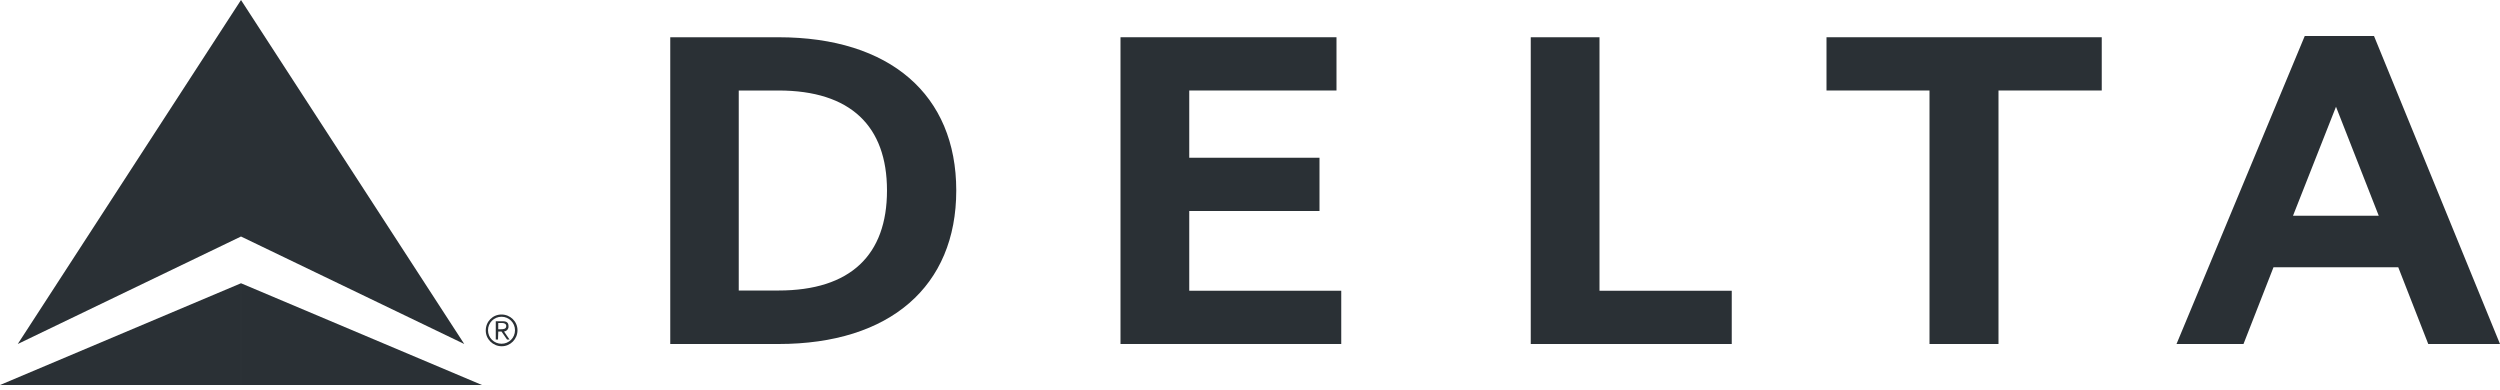 <svg fill="none" height="29" viewBox="0 0 186 29" width="186" xmlns="http://www.w3.org/2000/svg" xmlns:xlink="http://www.w3.org/1999/xlink"><clipPath id="a"><path d="m0 0h186v28.644h-186z"/></clipPath><g clip-path="url(#a)" fill="#131a1f" opacity=".9"><path d="m34.54 25.594-16.61-7.998v-17.596zm1.321 3.05-17.93-7.57v7.57z"/><path d="m1.321 25.594 16.61-25.594v17.596z"/><path d="m0 28.644h17.93v-7.57z"/><path d="m37.312 23.399c.651 0 1.19.521 1.19 1.172s-.521 1.19-1.172 1.19-1.19-.521-1.19-1.172c0-.67.521-1.19 1.172-1.19zm0 2.176c.558 0 1.004-.446 1.004-1.004s-.446-1.004-1.004-1.004-1.004.446-1.004 1.004.446 1.004 1.004 1.004zm-.26-.316h-.167v-1.358h.521c.316 0 .428.13.428.372.019.205-.149.372-.335.391l.409.595h-.186l-.409-.595h-.242zm0-.763h.223c.186 0 .391-.019.391-.242 0-.167-.167-.223-.298-.223h-.298v.465z"/><path d="m49.867 25.594h8.054c8.296 0 13.225-4.297 13.225-11.42 0-7.124-4.929-11.402-13.225-11.402h-8.054zm5.096-18.86h2.957c5.375 0 8.072 2.66 8.072 7.44 0 4.78-2.697 7.44-8.072 7.44h-2.957z"/><path d="m88.48 15.698h9.691v-3.962h-9.691v-5.003h10.955v-3.962h-16.07v22.822h16.424v-3.962h-11.309z"/><path d="m128.842 21.632h-9.839v-18.86h-5.115v22.822h14.954z"/><path d="m156.37 2.771h-20.478v3.962h7.663v18.86h5.133v-18.86h7.682z"/><path d="m186 25.594h-5.338l-2.232-5.71h-9.282l-2.232 5.71h-4.984l9.541-22.915h5.153zm-9.021-9.542-3.181-8.11-3.199 8.11z"/></g></svg>